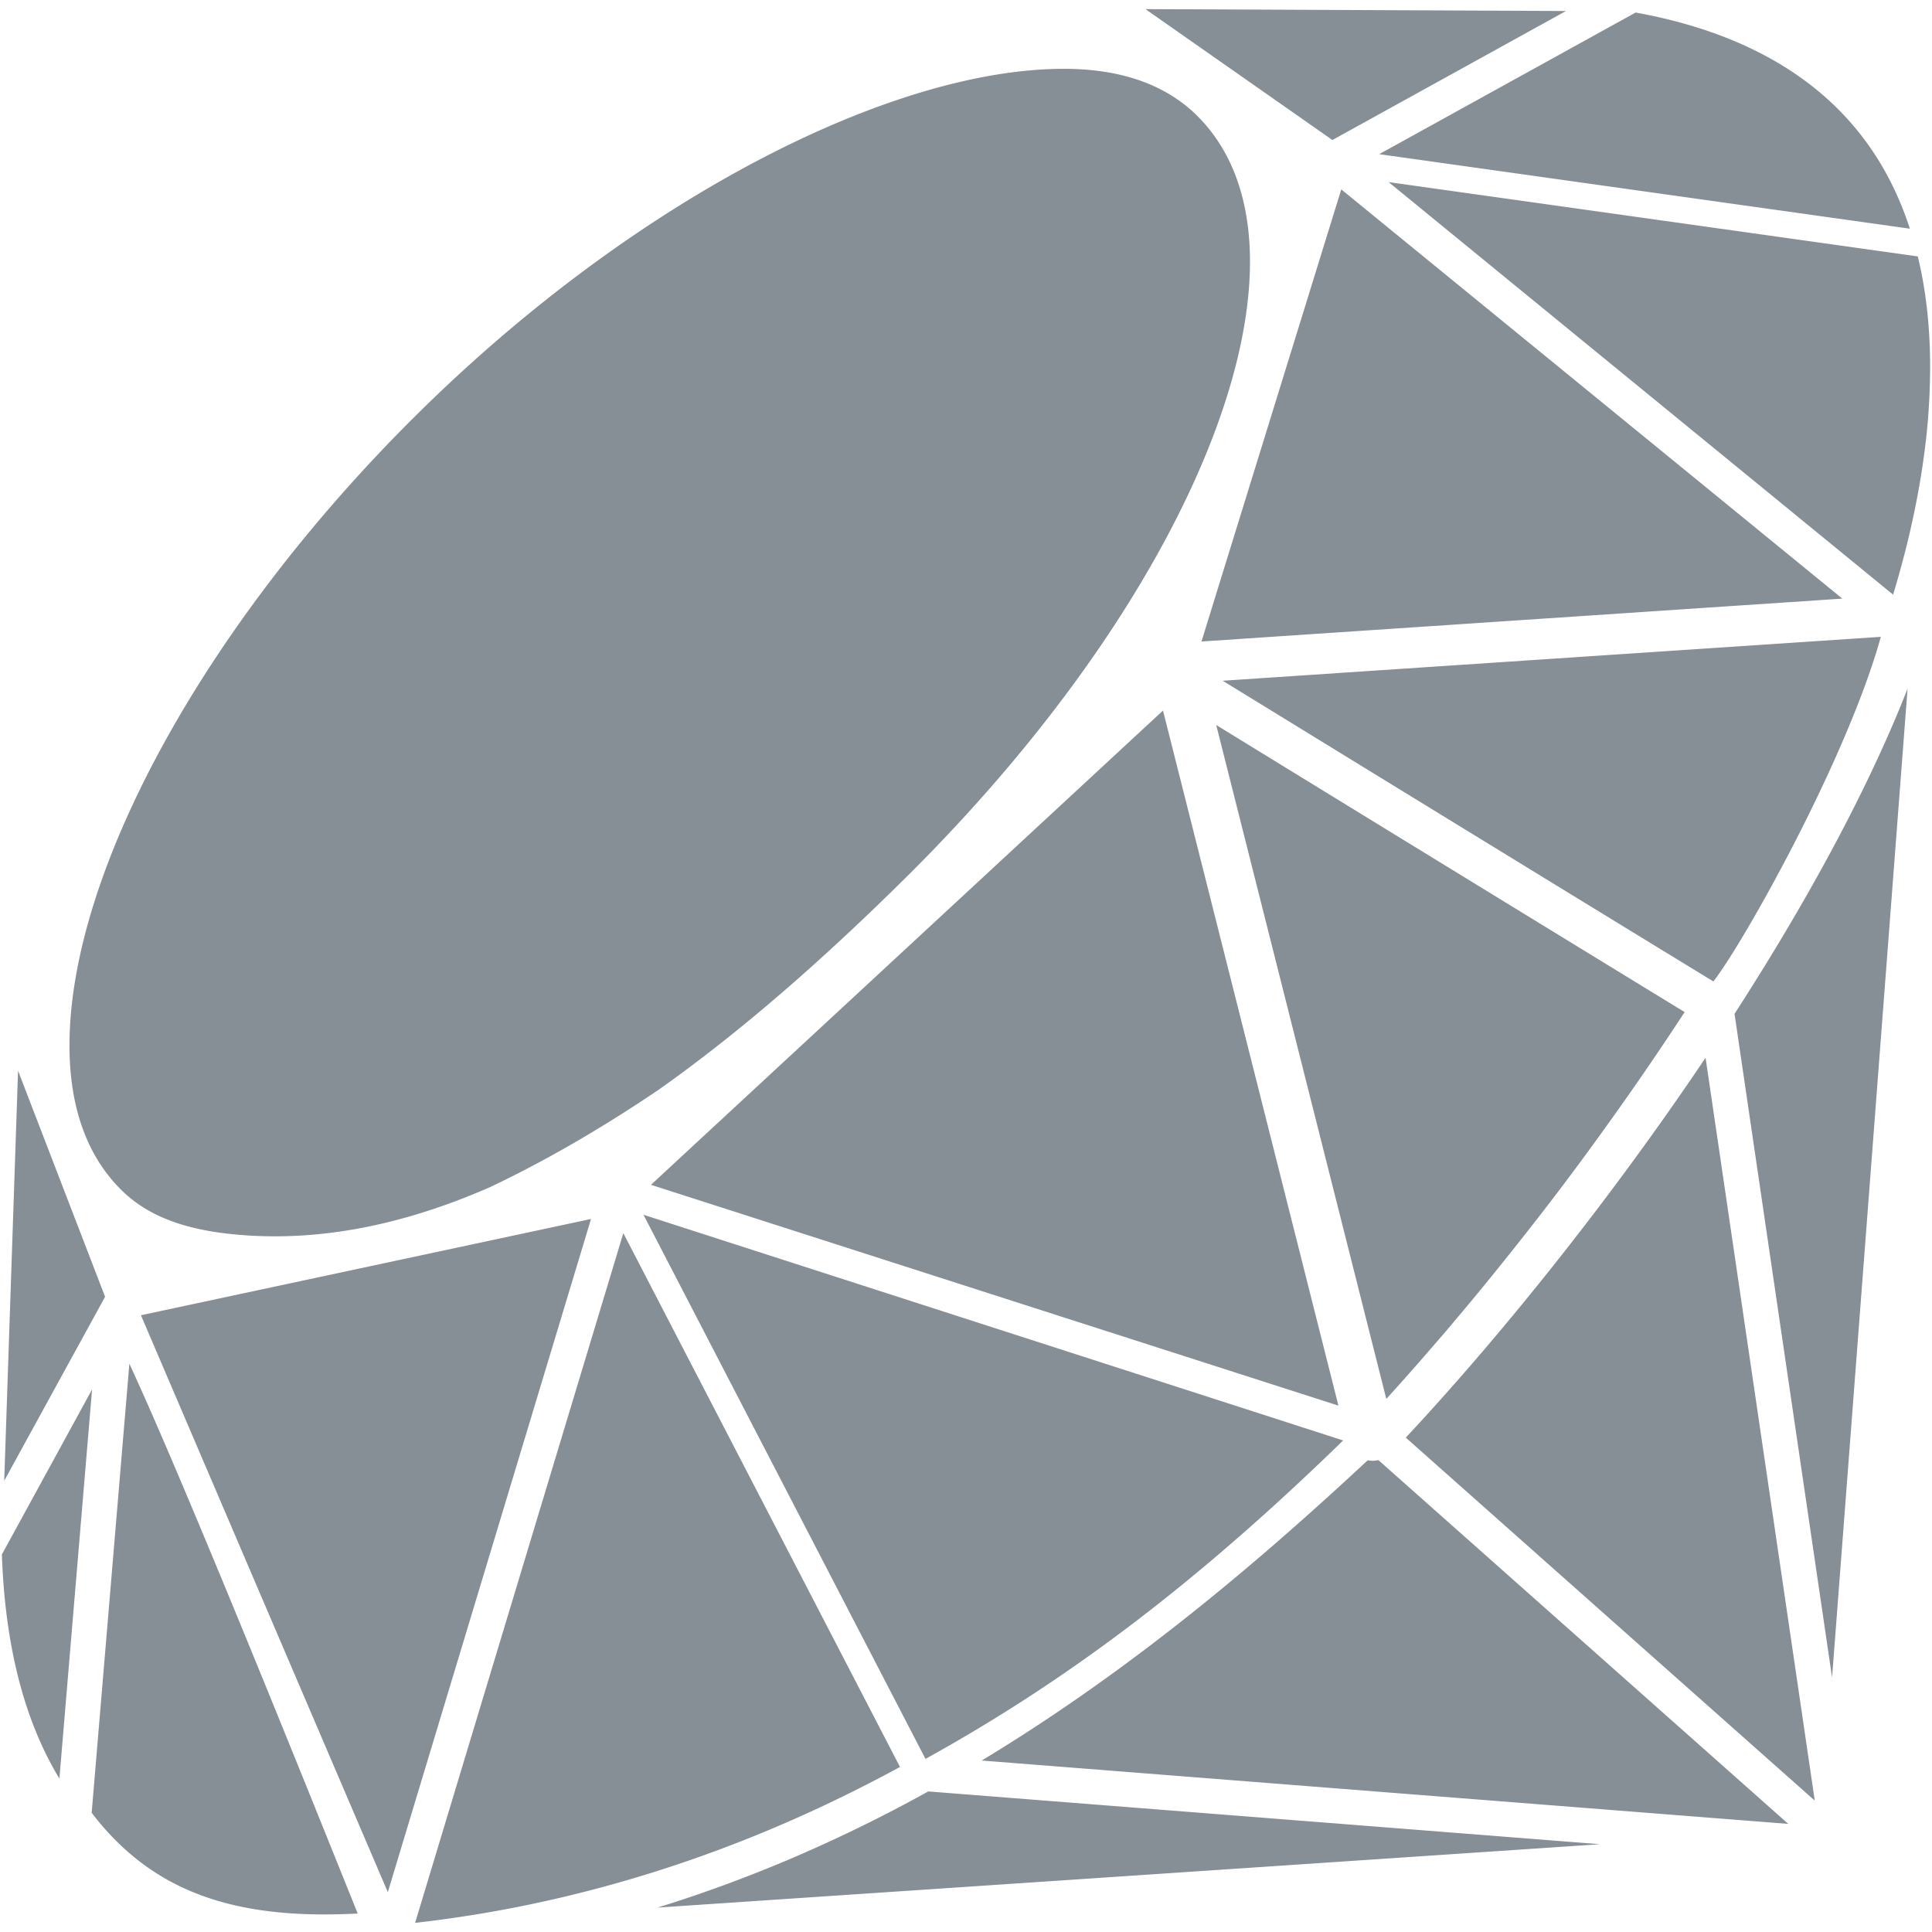 <?xml version="1.0" standalone="no"?><!DOCTYPE svg PUBLIC "-//W3C//DTD SVG 1.1//EN" "http://www.w3.org/Graphics/SVG/1.1/DTD/svg11.dtd"><svg t="1508074622053" class="icon" style="" viewBox="0 0 1024 1024" version="1.1" xmlns="http://www.w3.org/2000/svg" p-id="6965" xmlns:xlink="http://www.w3.org/1999/xlink" width="200" height="200"><defs><style type="text/css"></style></defs><path d="M730.562 773.872l217.27 192.832-427.508-33.588c83.756-50.6 152.852-111.026 204.588-159.134a14.04 14.04 0 0 0 2.664 0.258c0.99-0.002 1.988-0.12 2.986-0.368z m240.474 115.228l40.016-524.09c-19.796 50.568-51.114 109.46-91.714 172.344l51.698 351.746z m-225.942-127.134l216.768 192.392-57.872-393.73c-47.706 71.012-104.99 143.616-158.896 201.338z m-253.192 187.586c-46.69 25.868-94.746 46.47-143.414 61.514l499.572-33.596-355.996-27.964-0.162 0.046zM74.694 697.102l130.858 305.78 107.702-356.8-238.56 51.02z m270.334-69.126l364.364 117.034-92.976-368.408-271.388 251.374z m291.778-287.964l339.658-22.736L710.902 100.38l-74.096 239.632zM830.004 5.838L607.12 4.83l99.086 69.38 123.798-68.372zM9.57 567.516L2.236 784.822l53.458-97.5-46.124-119.806z m121.766 87.3c42.368 2.702 85.166-6.686 128.34-25.584 29.082-13.782 59.252-31.224 89.534-51.726 43.43-30.684 87.2-69.064 131.29-112.76 158.584-157.166 223.79-332.934 154.492-402.918-16.536-16.688-40.208-25.218-70.376-25.35-91.32-0.394-227.81 68.35-344.138 183.684-111.172 110.196-183.262 240.992-183.648 333.236-0.136 32.798 8.938 58.638 26.966 76.814 16.034 16.198 38.816 22.762 67.54 24.604zM462.206 944.36a901.954 901.954 0 0 0 14.816-7.818l-146.644-282.944-110.366 365.572c0.924-0.12 8.378-1.016 8.378-1.016a696.24 696.24 0 0 0 28.542-4.23c60.636-10.338 120.63-29.266 178.308-56.278a759.686 759.686 0 0 0 26.966-13.286z m299.48-233.378l3.478-3.992a1167.052 1167.052 0 0 0 7.308-8.662s7.536-8.972 10.464-12.536a1693.992 1693.992 0 0 0 14.742-18.158c4.516-5.64 9.02-11.298 13.516-17.058a1645.23 1645.23 0 0 0 14.112-18.268c10.594-13.946 21.306-28.568 32.754-44.72a1610.814 1610.814 0 0 0 34.832-51.168l-19.862-12.146a164452.696 164452.696 0 0 1-228.406-140.006l90.148 357.19a1417.318 1417.318 0 0 0 26.914-30.476zM1016.47 135.9l-280.46-39.378 267.376 218.654c9.394-30.992 15.512-61.048 18.176-89.398 0.384-3.974 0.63-7.97 0.87-11.996 0.228-3.704 0.358-7.422 0.458-11.148 0.642-24.146-1.52-46.576-6.42-66.734z m-107.82 383.584c0.688-0.906 1.458-1.924 2.298-3.146 5.338-7.558 12.93-19.924 21.372-34.818 23.496-41.434 52.478-100.508 64.564-143.986L648.06 360.806a158701.808 158701.808 0 0 0 231.884 142.168l28.174 17.196c0.168-0.21 0.34-0.44 0.532-0.686zM490.528 932.256l1.09-0.614c76.092-42.168 144.1-94.042 220.284-168.174l-370.838-119.614 149.464 288.402zM1 823.884c1.638 48.292 11.886 88.162 30.482 118.782l17.316-206.226L1 823.884z m67.568-101.07l-19.98 238c28.468 37.24 66.504 53.87 123.056 53.87 5.696 0 11.612-0.156 17.956-0.466l-9.99-24.824c-21.618-53.704-83.306-206.898-111.042-266.58z m943.72-601.606c-4.112-12.578-9.36-24.192-15.622-34.612-25.264-42.03-68.904-68.922-129.742-79.952l-135.922 75.062 281.286 39.502z" fill="#868E96" p-id="6966"></path></svg>
